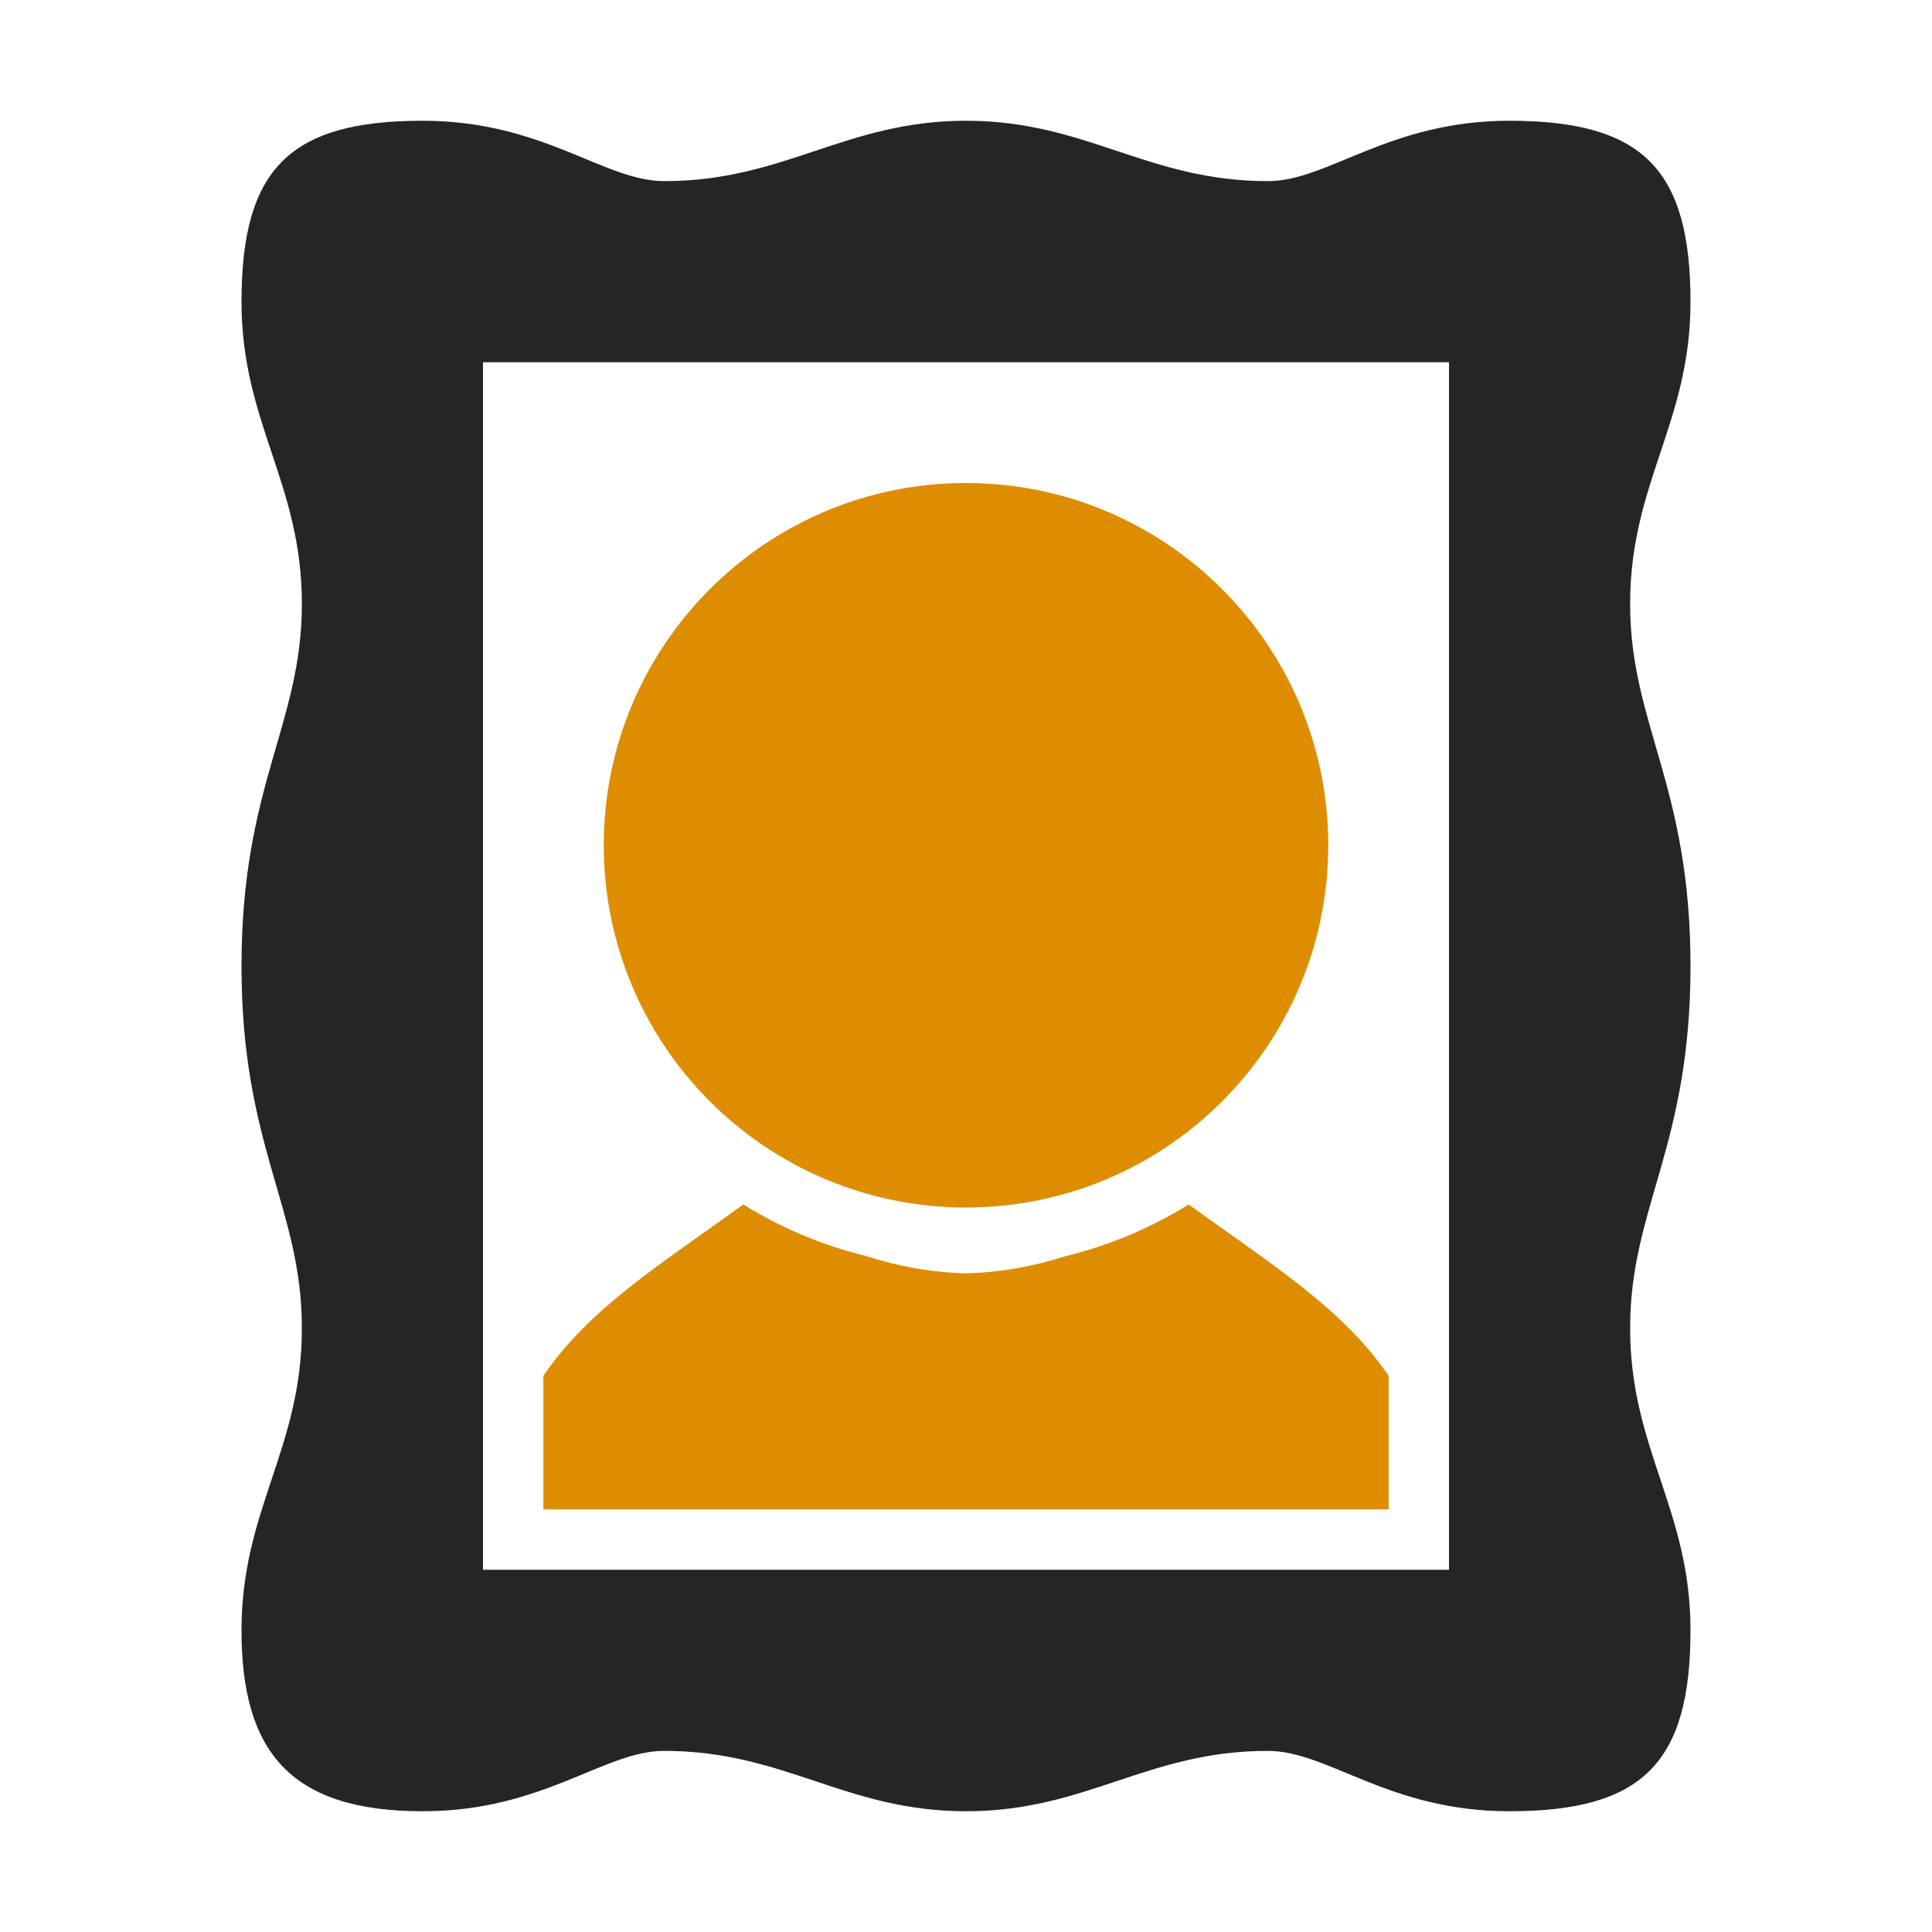 <?xml version="1.0" encoding="UTF-8"?>
<!DOCTYPE svg PUBLIC "-//W3C//DTD SVG 1.1//EN" "http://www.w3.org/Graphics/SVG/1.1/DTD/svg11.dtd">
<svg xmlns="http://www.w3.org/2000/svg" xml:space="preserve" width="1024px" height="1024px" shape-rendering="geometricPrecision" text-rendering="geometricPrecision" image-rendering="optimizeQuality" fill-rule="nonzero" clip-rule="evenodd" viewBox="0 0 10240 10240" xmlns:xlink="http://www.w3.org/1999/xlink">
	<title>painting_portrait icon</title>
	<desc>painting_portrait icon from the IconExperience.com O-Collection. Copyright by INCORS GmbH (www.incors.com).</desc>
	<path id="curve2" fill="#DE8D00" d="M2880 7292c238,-350 601,-578 1060,-908 198,123 417,216 649,273 166,53 341,87 531,92 190,-5 365,-39 531,-92 232,-57 451,-150 649,-273 459,330 822,558 1060,908l0 708 -4480 0 0 -708z"/>
	<path id="curve1" fill="#DE8D00" d="M5120 2560c1060,0 1920,860 1920,1920 0,1060 -860,1920 -1920,1920 -1060,0 -1920,-860 -1920,-1920 0,-1060 860,-1920 1920,-1920z"/>
	<path id="curve0" fill="#252525" d="M1280 8640c0,-640 320,-960 320,-1600 0,-640 -320,-960 -320,-1920 0,-960 320,-1280 320,-1920 0,-640 -320,-960 -320,-1600 0,-705 255,-960 960,-960 640,0 960,320 1280,320 640,0 960,-320 1600,-320 640,0 960,320 1600,320 320,0 640,-320 1280,-320 705,0 960,255 960,960 0,640 -320,960 -320,1600 0,640 320,960 320,1920 0,960 -320,1280 -320,1920 0,640 320,960 320,1600 0,705 -255,960 -960,960 -640,0 -960,-320 -1280,-320 -640,0 -960,320 -1600,320 -640,0 -960,-320 -1600,-320 -320,0 -640,320 -1280,320 -705,0 -960,-320 -960,-960zm1280 -320l5120 0 0 -6400 -5120 0 0 6400z"/>
</svg>
